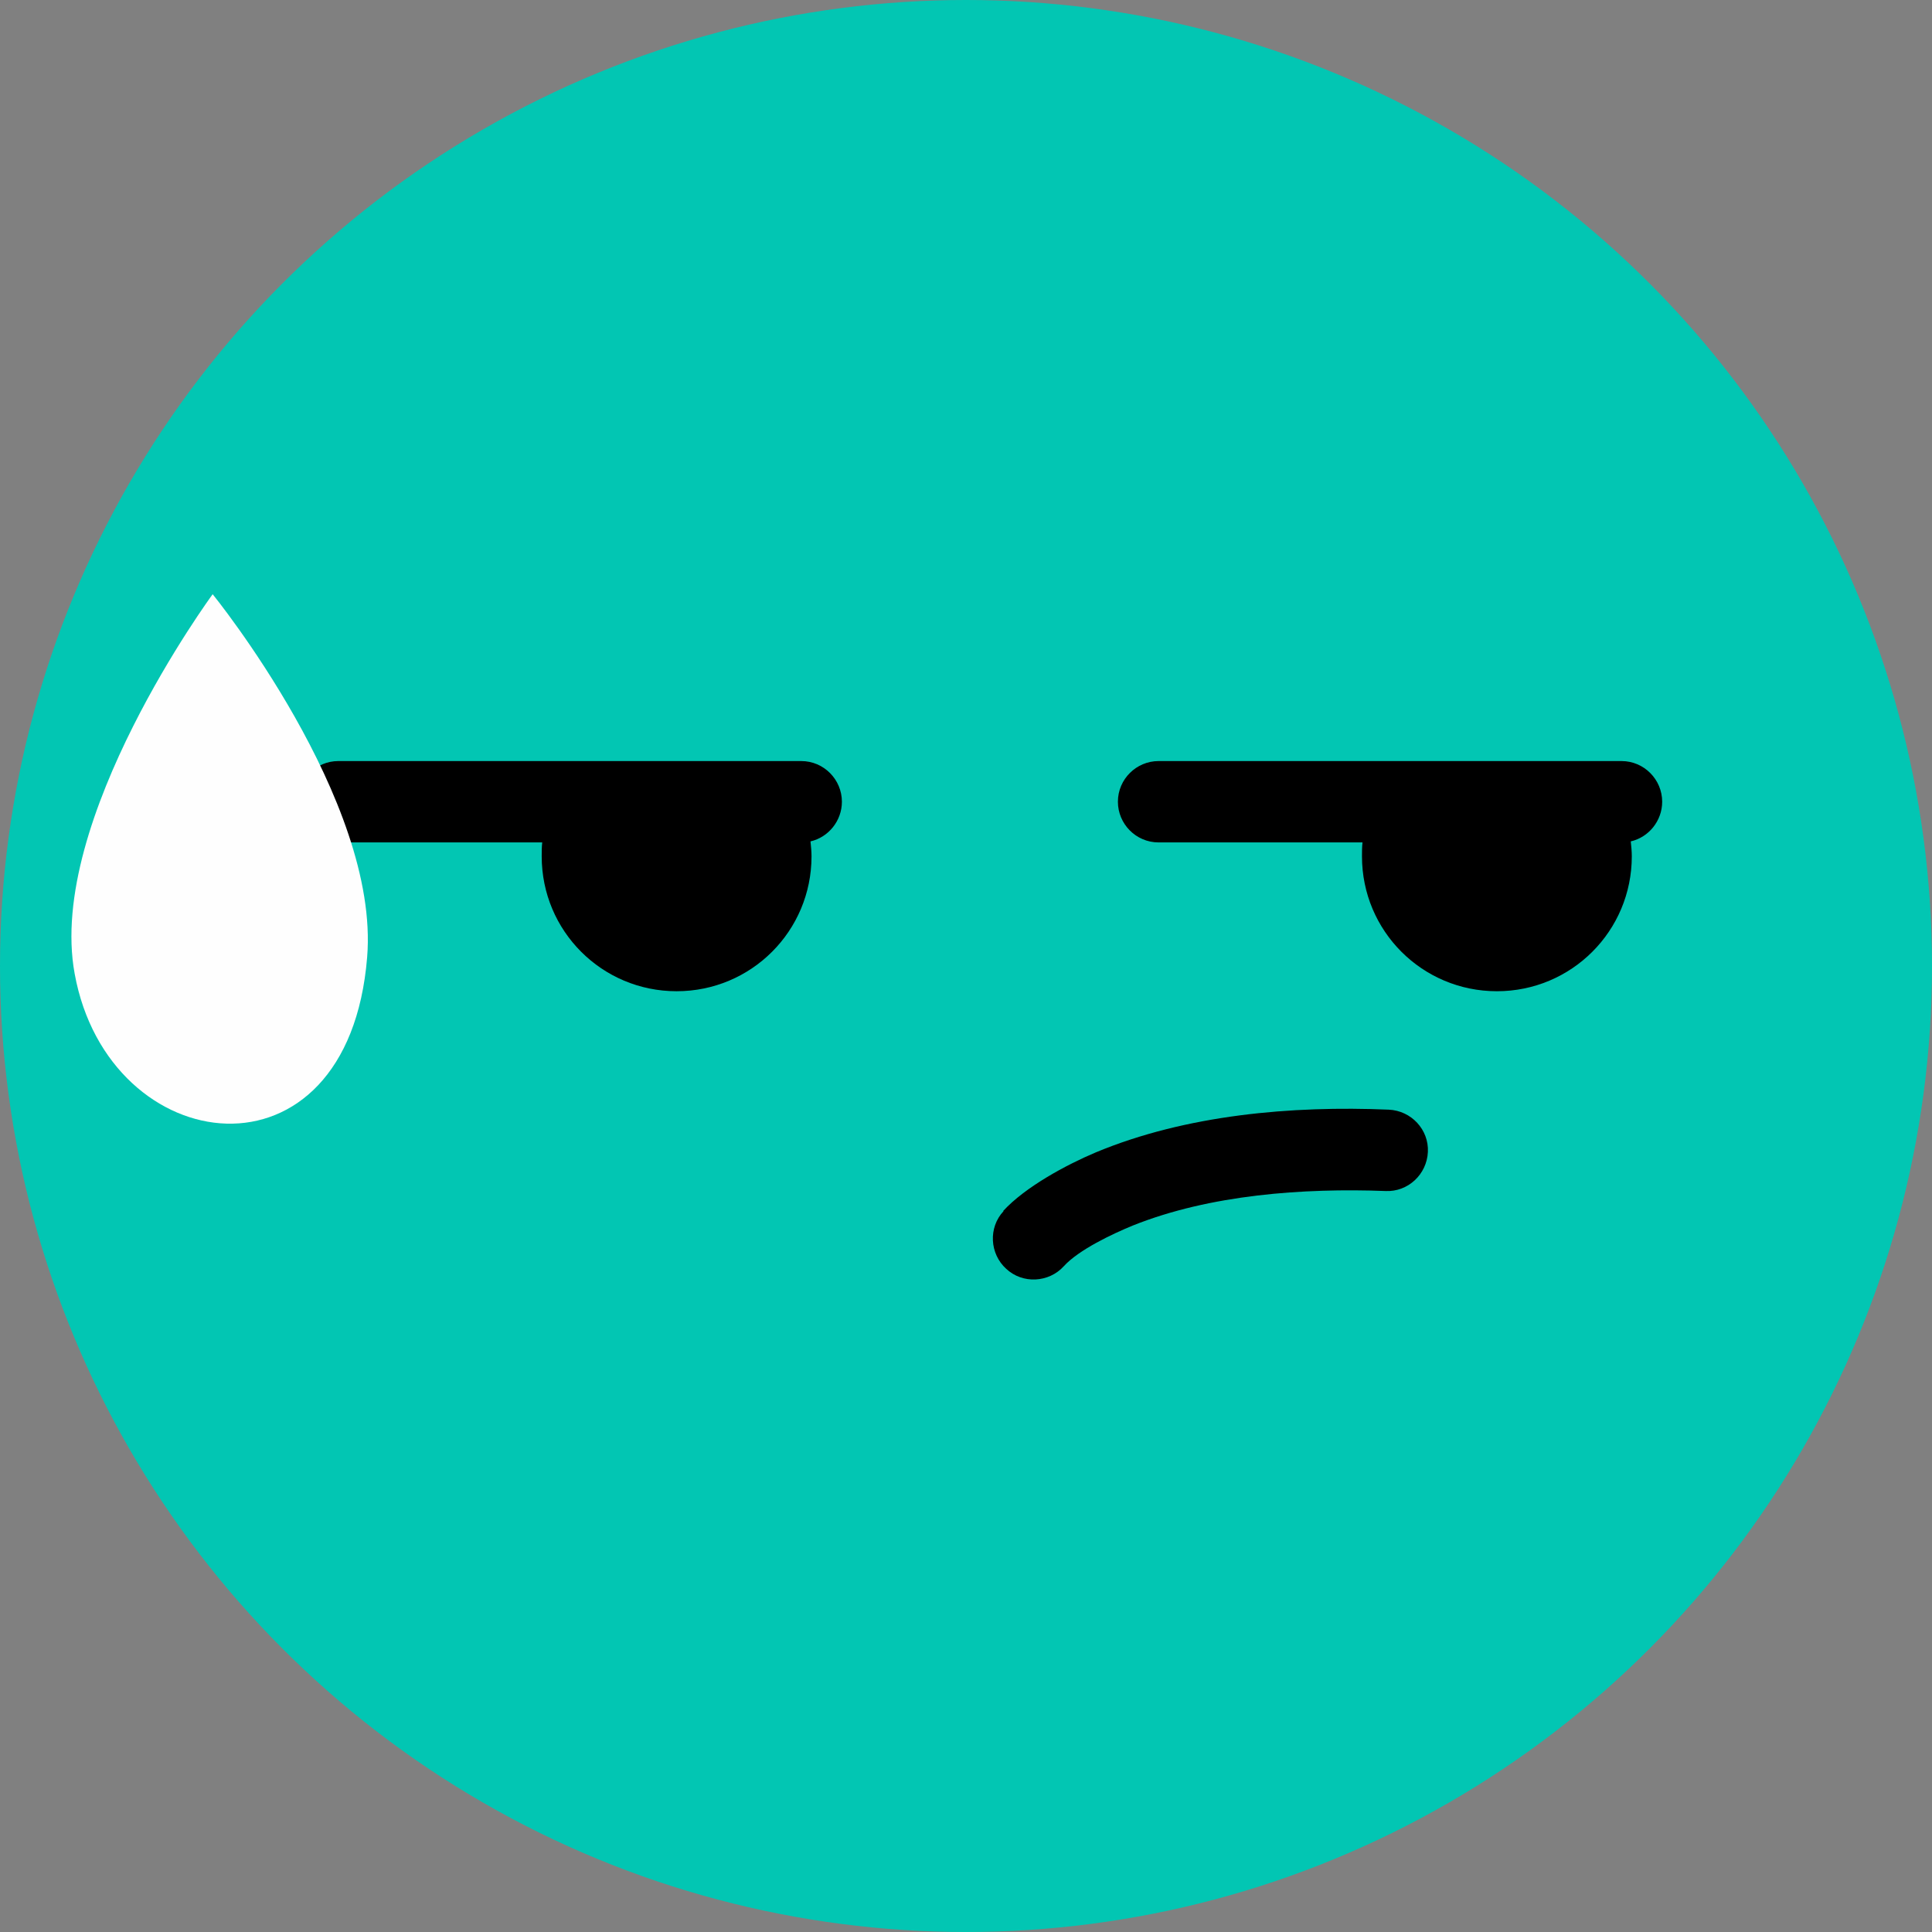 <?xml version="1.0" encoding="UTF-8"?>
<!DOCTYPE svg PUBLIC "-//W3C//DTD SVG 1.1//EN" "http://www.w3.org/Graphics/SVG/1.1/DTD/svg11.dtd">
<!-- Creator: CorelDRAW 2019 (64-Bit) -->
<svg xmlns="http://www.w3.org/2000/svg" xml:space="preserve" width="1.575in" height="1.575in" version="1.1" style="shape-rendering:geometricPrecision; text-rendering:geometricPrecision; image-rendering:optimizeQuality; fill-rule:evenodd; clip-rule:evenodd"
viewBox="0 0 37.52 37.52"
 xmlns:xlink="http://www.w3.org/1999/xlink"
 xmlns:xodm="http://www.corel.com/coreldraw/odm/2003">
 <rect x="0" y="0" width="37.52" height="37.52" fill="#808080" stroke="none"/>
 <defs>
  <style type="text/css">
   <![CDATA[
    .fil1 {fill:black}
    .fil0 {fill:#02C6B3}
    .fil2 {fill:#FEFEFE}
   ]]>
  </style>
 </defs>
 <g id="Layer_x0020_1">
  <g id="_2689600708224">
   <circle class="fil0" cx="18.76" cy="18.76" r="18.76"/>
   <path class="fil1" d="M19.48 23.52c0.43,-0.47 1.23,-0.9 1.8,-1.14 1.75,-0.73 3.81,-0.91 5.69,-0.83 0.44,0.02 0.78,0.39 0.76,0.82 -0.02,0.44 -0.39,0.78 -0.82,0.76 -1.6,-0.06 -3.41,0.07 -4.91,0.67 -0.39,0.16 -1.05,0.47 -1.34,0.79 -0.29,0.32 -0.8,0.35 -1.12,0.05 -0.32,-0.29 -0.35,-0.8 -0.05,-1.12z"/>
   <path class="fil1" d="M22.51 14.78l8.98 0c0.44,0 0.79,0.36 0.79,0.79 0,0.37 -0.26,0.69 -0.61,0.77 0.01,0.1 0.02,0.19 0.02,0.29 0,1.45 -1.17,2.62 -2.62,2.62 -1.45,0 -2.62,-1.17 -2.62,-2.62 0,-0.09 0,-0.18 0.01,-0.27l-3.96 0c-0.44,0 -0.79,-0.36 -0.79,-0.79 0,-0.44 0.36,-0.79 0.79,-0.79z"/>
   <path class="fil1" d="M6.58 14.78l8.98 0c0.44,0 0.79,0.36 0.79,0.79 0,0.37 -0.26,0.69 -0.61,0.77 0.01,0.1 0.02,0.19 0.02,0.29 0,1.45 -1.17,2.62 -2.62,2.62 -1.45,0 -2.62,-1.17 -2.62,-2.62 0,-0.09 0,-0.18 0.01,-0.27l-3.96 0c-0.44,0 -0.79,-0.36 -0.79,-0.79 0,-0.44 0.36,-0.79 0.79,-0.79z"/>
   <path class="fil2" d="M4.13 11.54c0,0 -3.23,4.39 -2.68,7.37 0.66,3.63 5.31,4.24 5.68,-0.32 0.25,-3.05 -3,-7.05 -3,-7.05z"/>
  </g>
 </g>
</svg>

